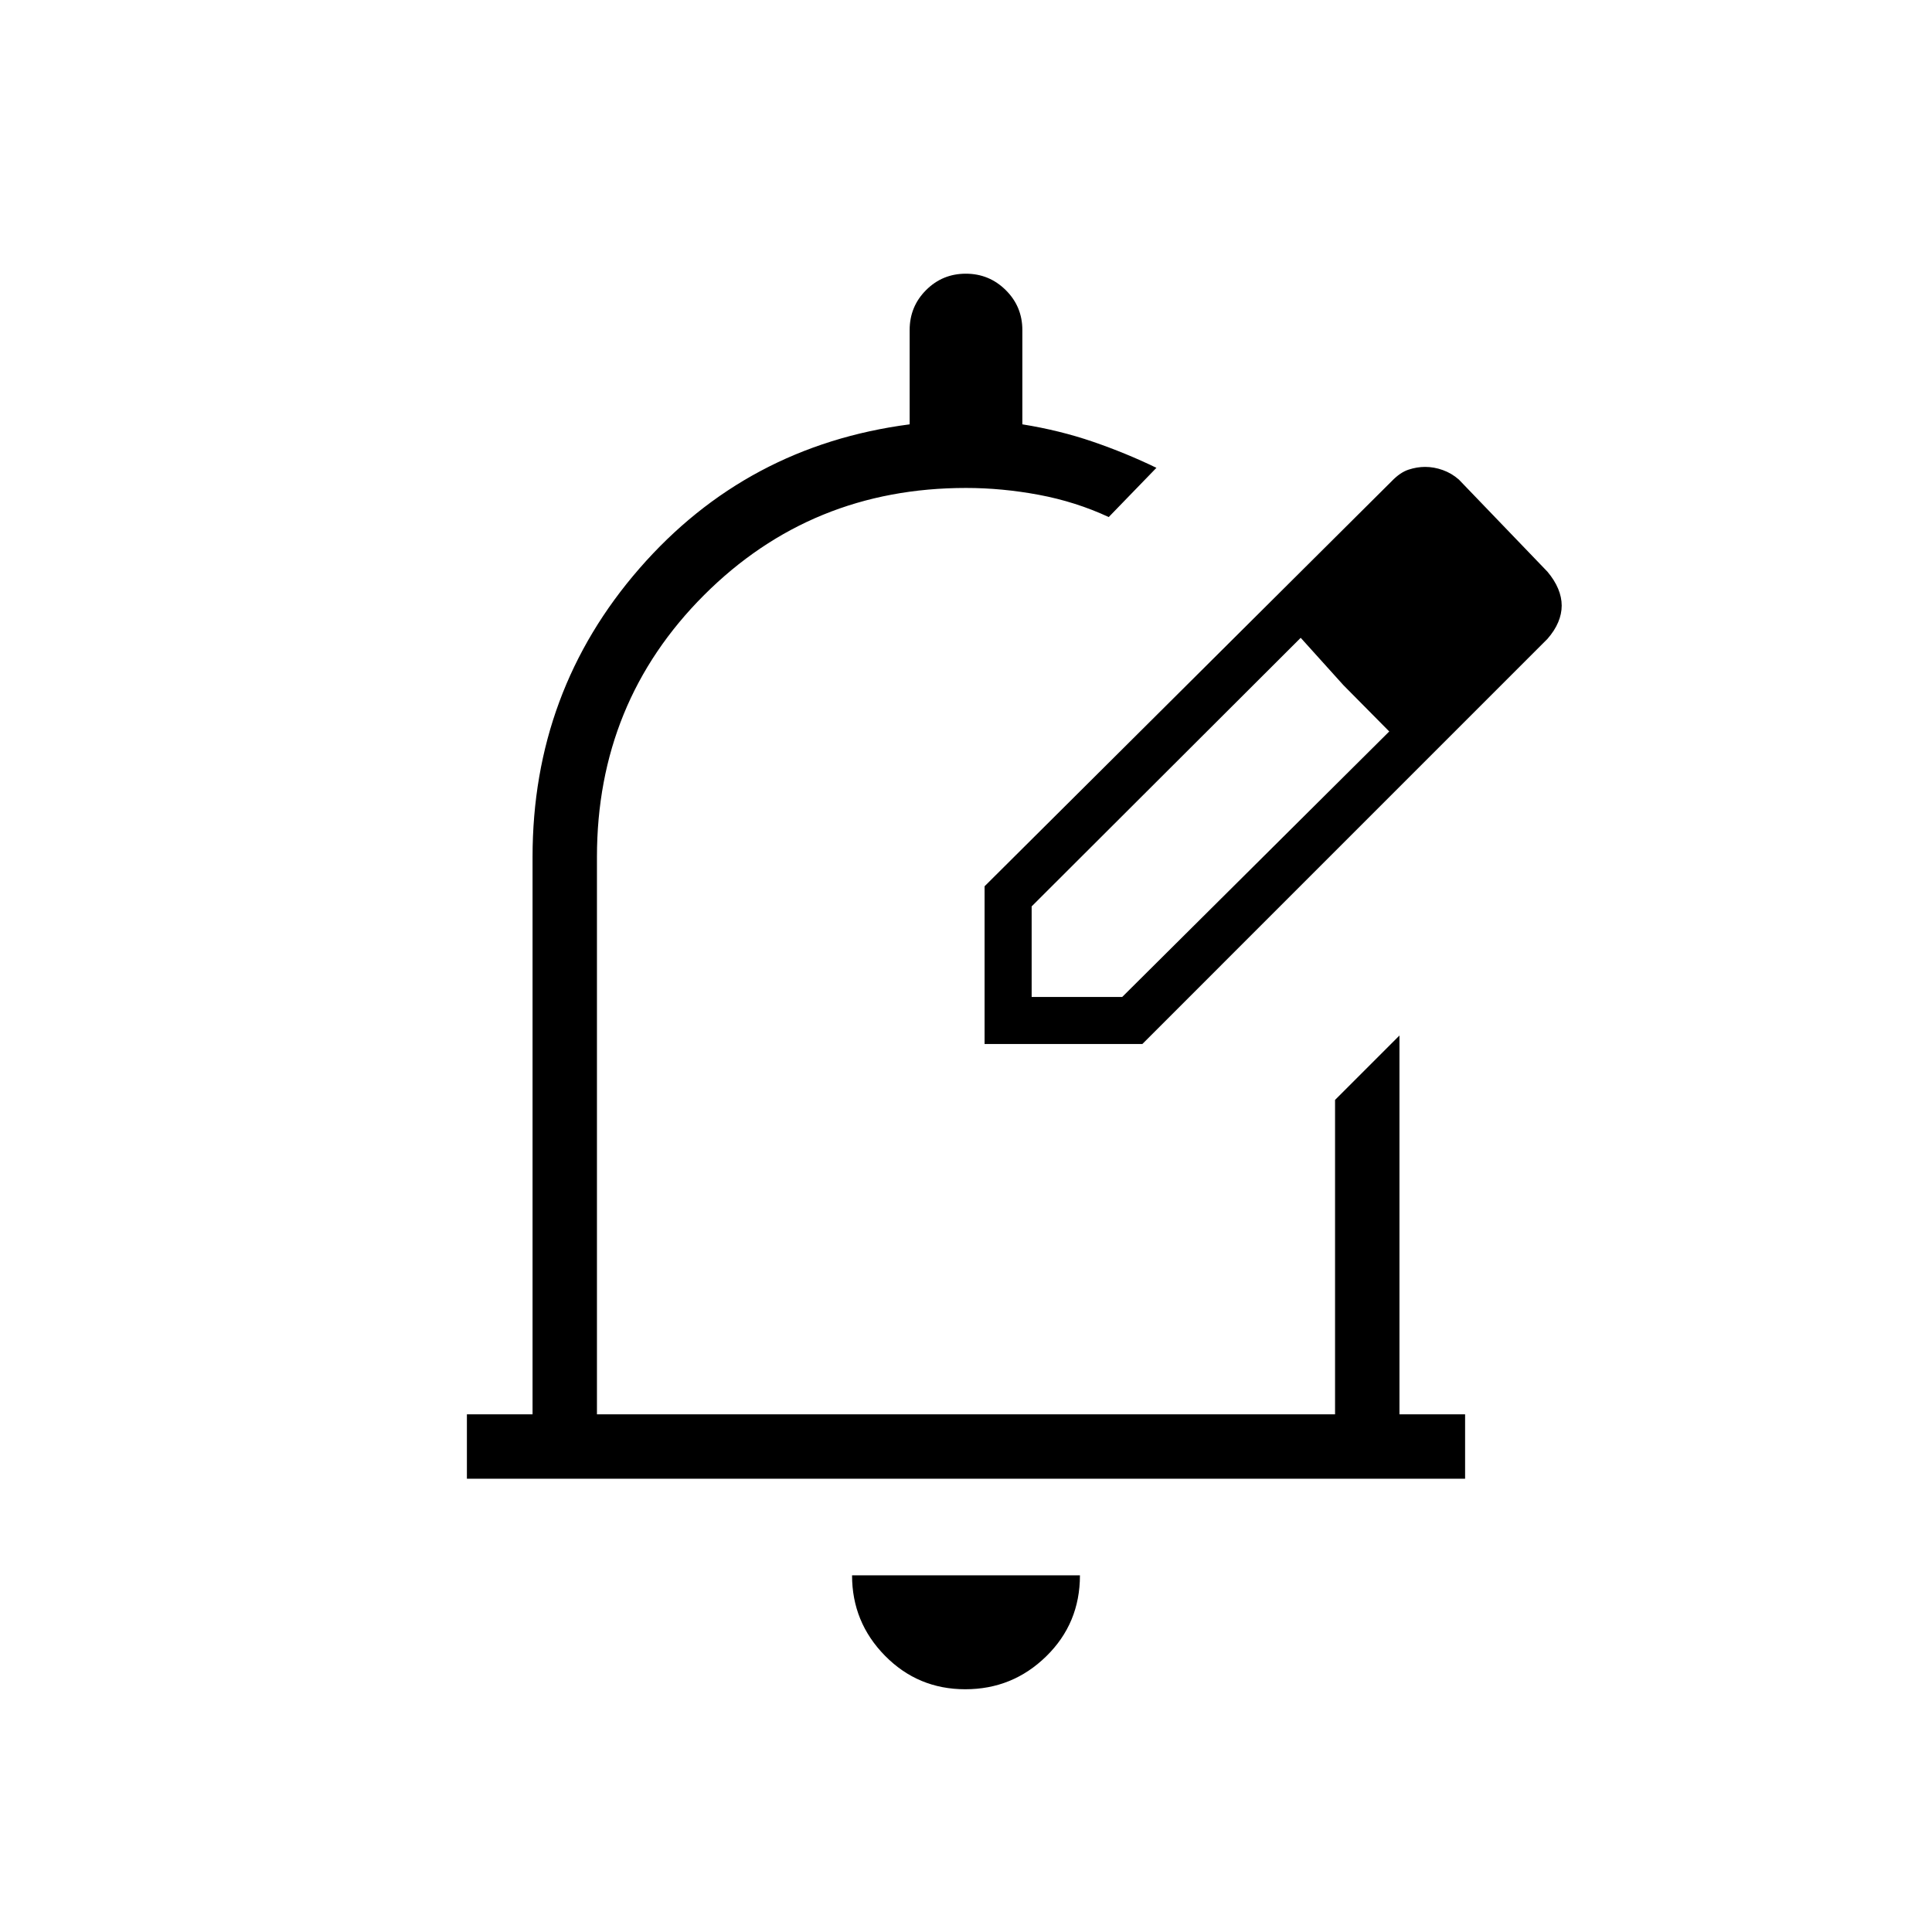 <svg xmlns="http://www.w3.org/2000/svg" height="20" viewBox="0 -960 960 960" width="20"><path d="M479.65-120.62q-23.5 0-39.88-16.63-16.39-16.63-16.39-39.98h113.24q0 23.85-16.74 40.23-16.73 16.38-40.23 16.38ZM232-225.23v-32h32.62v-276.92q0-82.39 53.11-143.39 53.12-61 134.27-71.61V-796q0-11.67 8.14-19.83 8.14-8.17 19.77-8.17 11.63 0 19.86 8.17Q508-807.67 508-796v46.85q18.62 3 35.08 8.65 16.46 5.65 31.54 12.96l-23.7 24.46q-16.38-7.61-34.69-11.04-18.31-3.42-36.23-3.42-76.92 0-130.15 53.23-53.23 53.23-53.23 130.16v276.92h366.76v-156.23l32-32v188.23H728v32H232Zm257.23-216Zm0 0v-78.39l202.31-201.3q4.18-4.34 8.35-5.71t8.23-1.37q4.43 0 8.82 1.58 4.39 1.57 7.98 4.73l44 45.77q3.51 4.18 5.3 8.43 1.78 4.26 1.78 8.4 0 4.15-1.76 8.3-1.75 4.16-5.32 8.25l-201.3 201.31h-78.39Zm263.39-217.62-45-45.77 45 45.77Zm-240 194.23h45l132.69-131.92-22.77-23-21.23-23.54-133.69 133.46v45Zm154.92-154.92-21.23-23.54 44 46.54-22.77-23Z"/></svg>